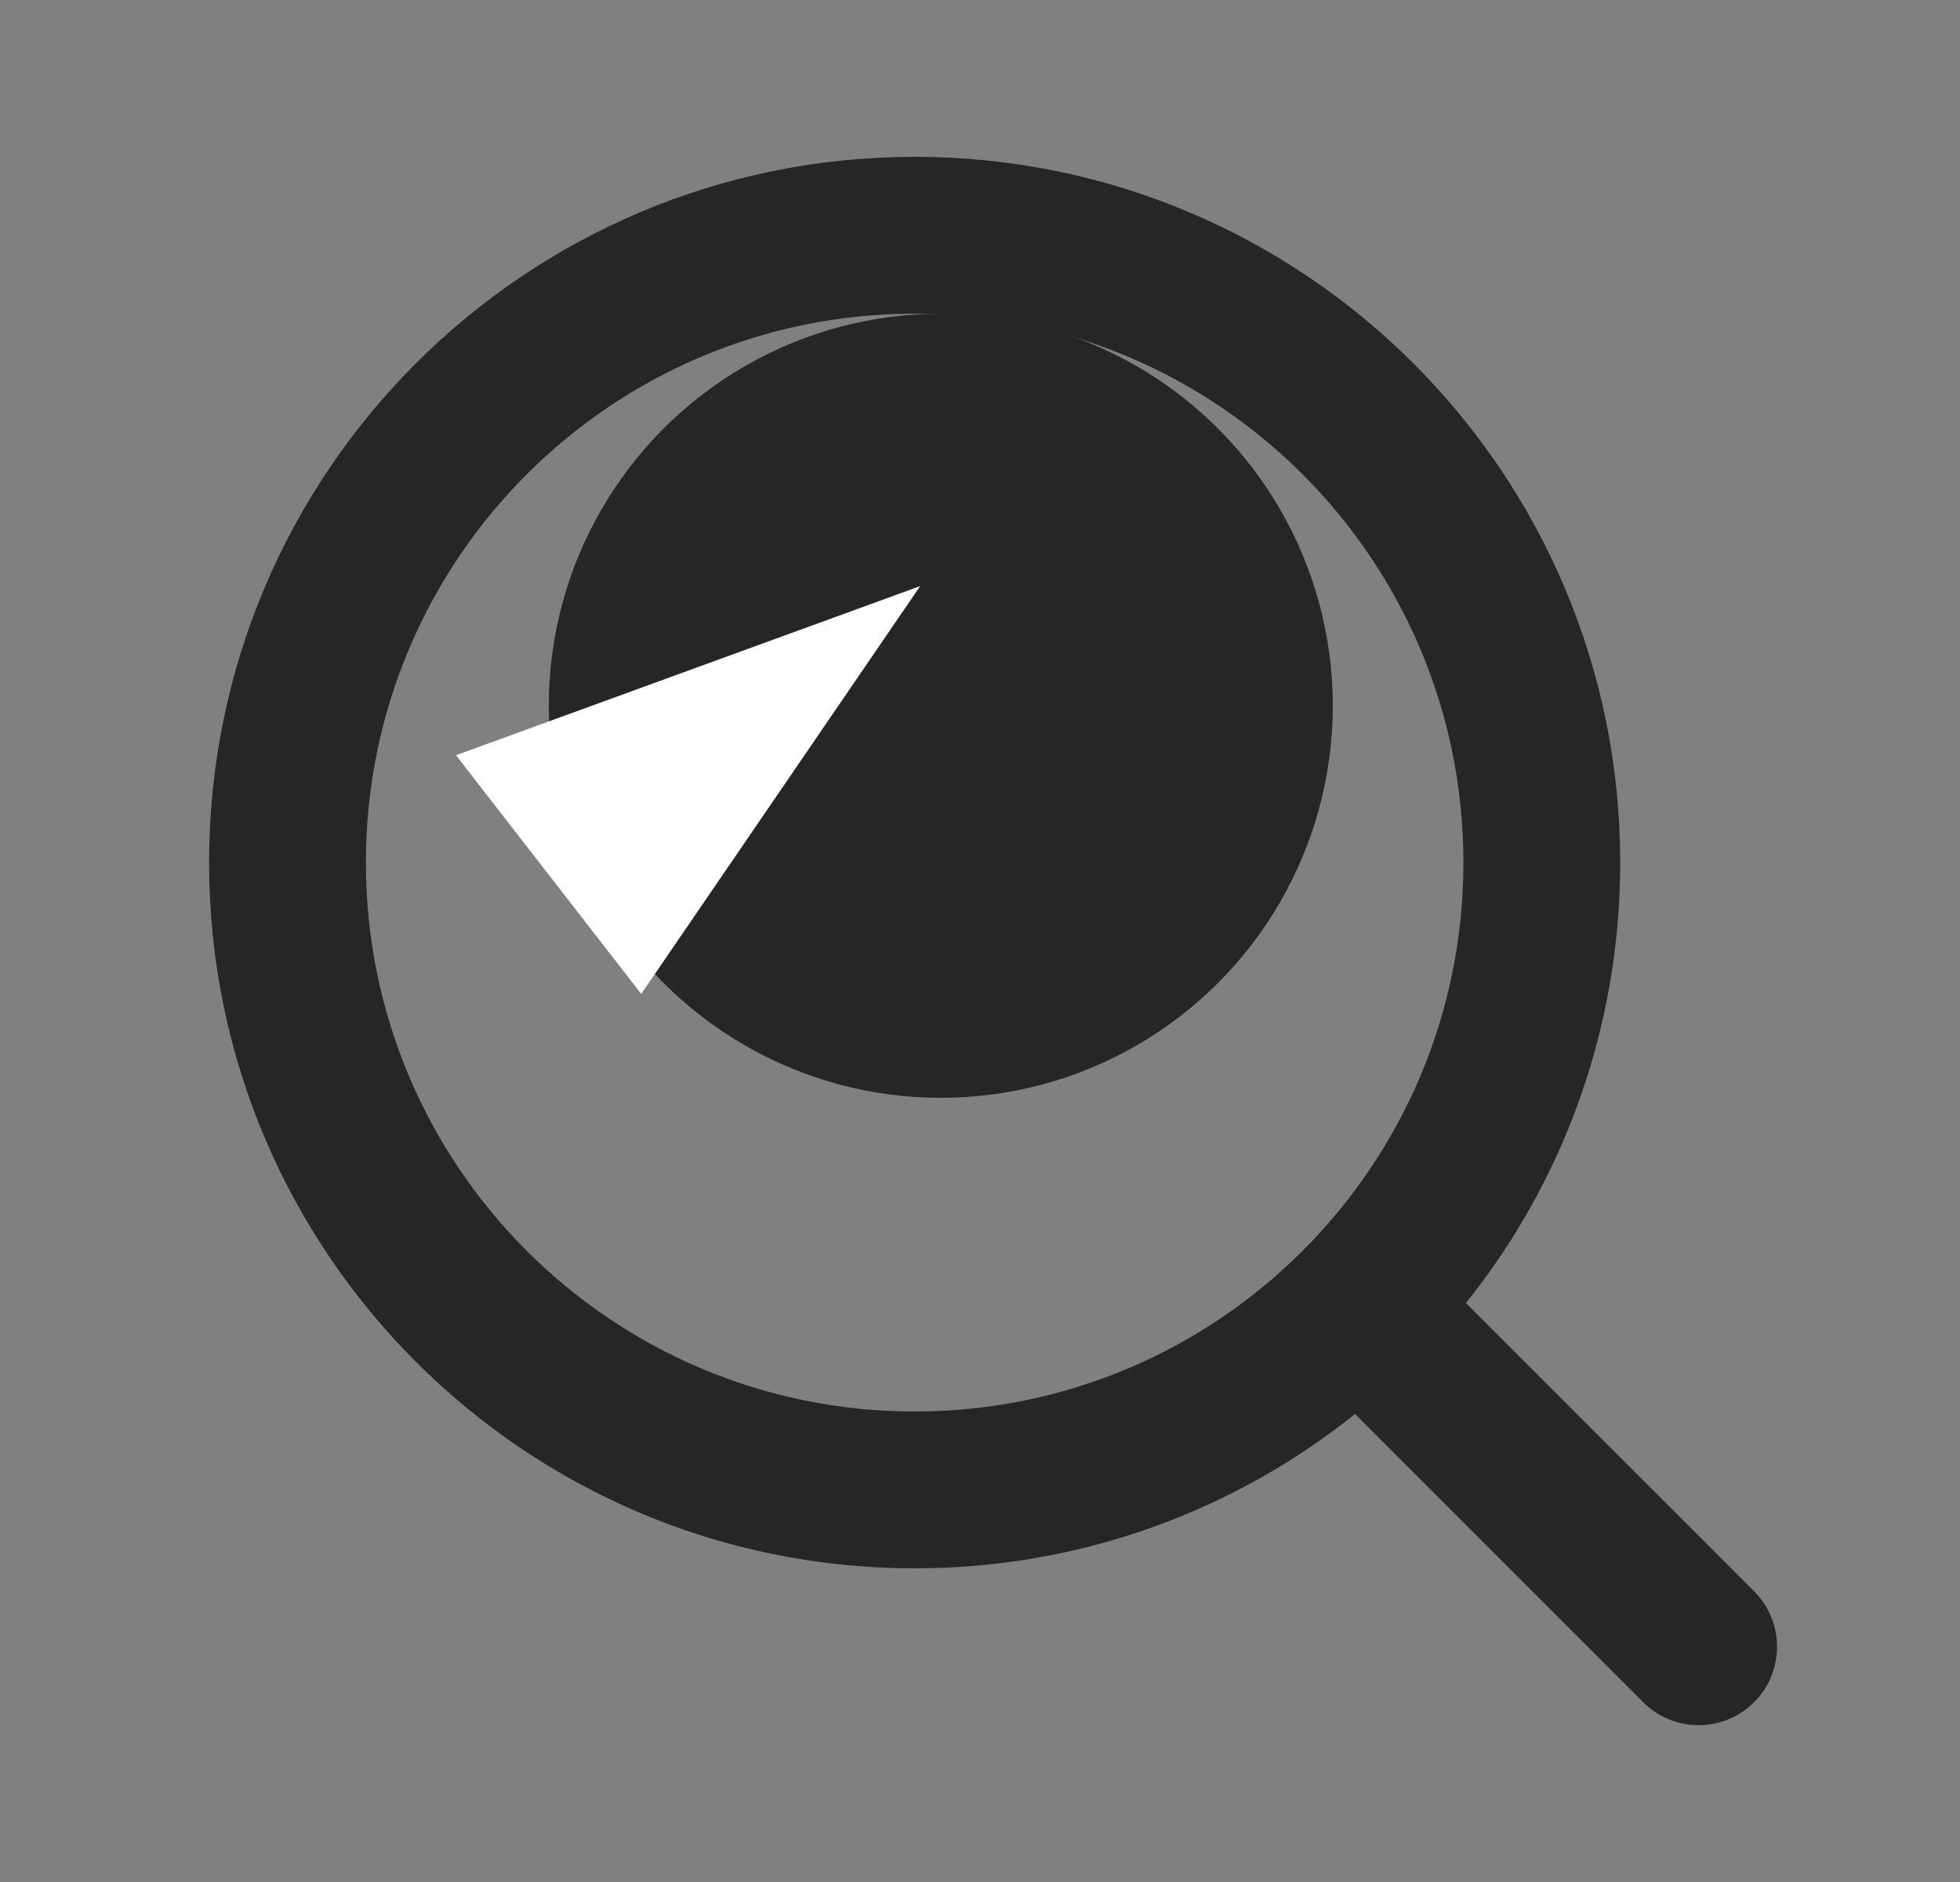 <svg width="25" height="24" viewBox="0 0 25 24" fill="none" xmlns="http://www.w3.org/2000/svg">
<rect x="0" y="0" width="25" height="24" fill="#808080" stroke="none"/>
<path fill-rule="evenodd" clip-rule="evenodd" d="M11.666 2C6.696 2 2.667 6.029 2.667 11C2.667 15.971 6.696 20 11.666 20C13.791 20 15.745 19.264 17.284 18.032L20.959 21.707C21.35 22.098 21.983 22.098 22.374 21.707C22.764 21.317 22.764 20.683 22.374 20.293L18.698 16.618C19.93 15.078 20.666 13.125 20.666 11C20.666 6.029 16.637 2 11.666 2ZM4.667 11C4.667 7.134 7.801 4 11.666 4C15.533 4 18.666 7.134 18.666 11C18.666 14.866 15.533 18 11.666 18C7.801 18 4.667 14.866 4.667 11Z" fill="#262626"/>
<circle cx="12" cy="9" r="5" fill="#262626"/>
<path d="M11.737 7.474L8.179 12.675L5.816 9.631L11.737 7.474Z" fill="white"/>
</svg>
